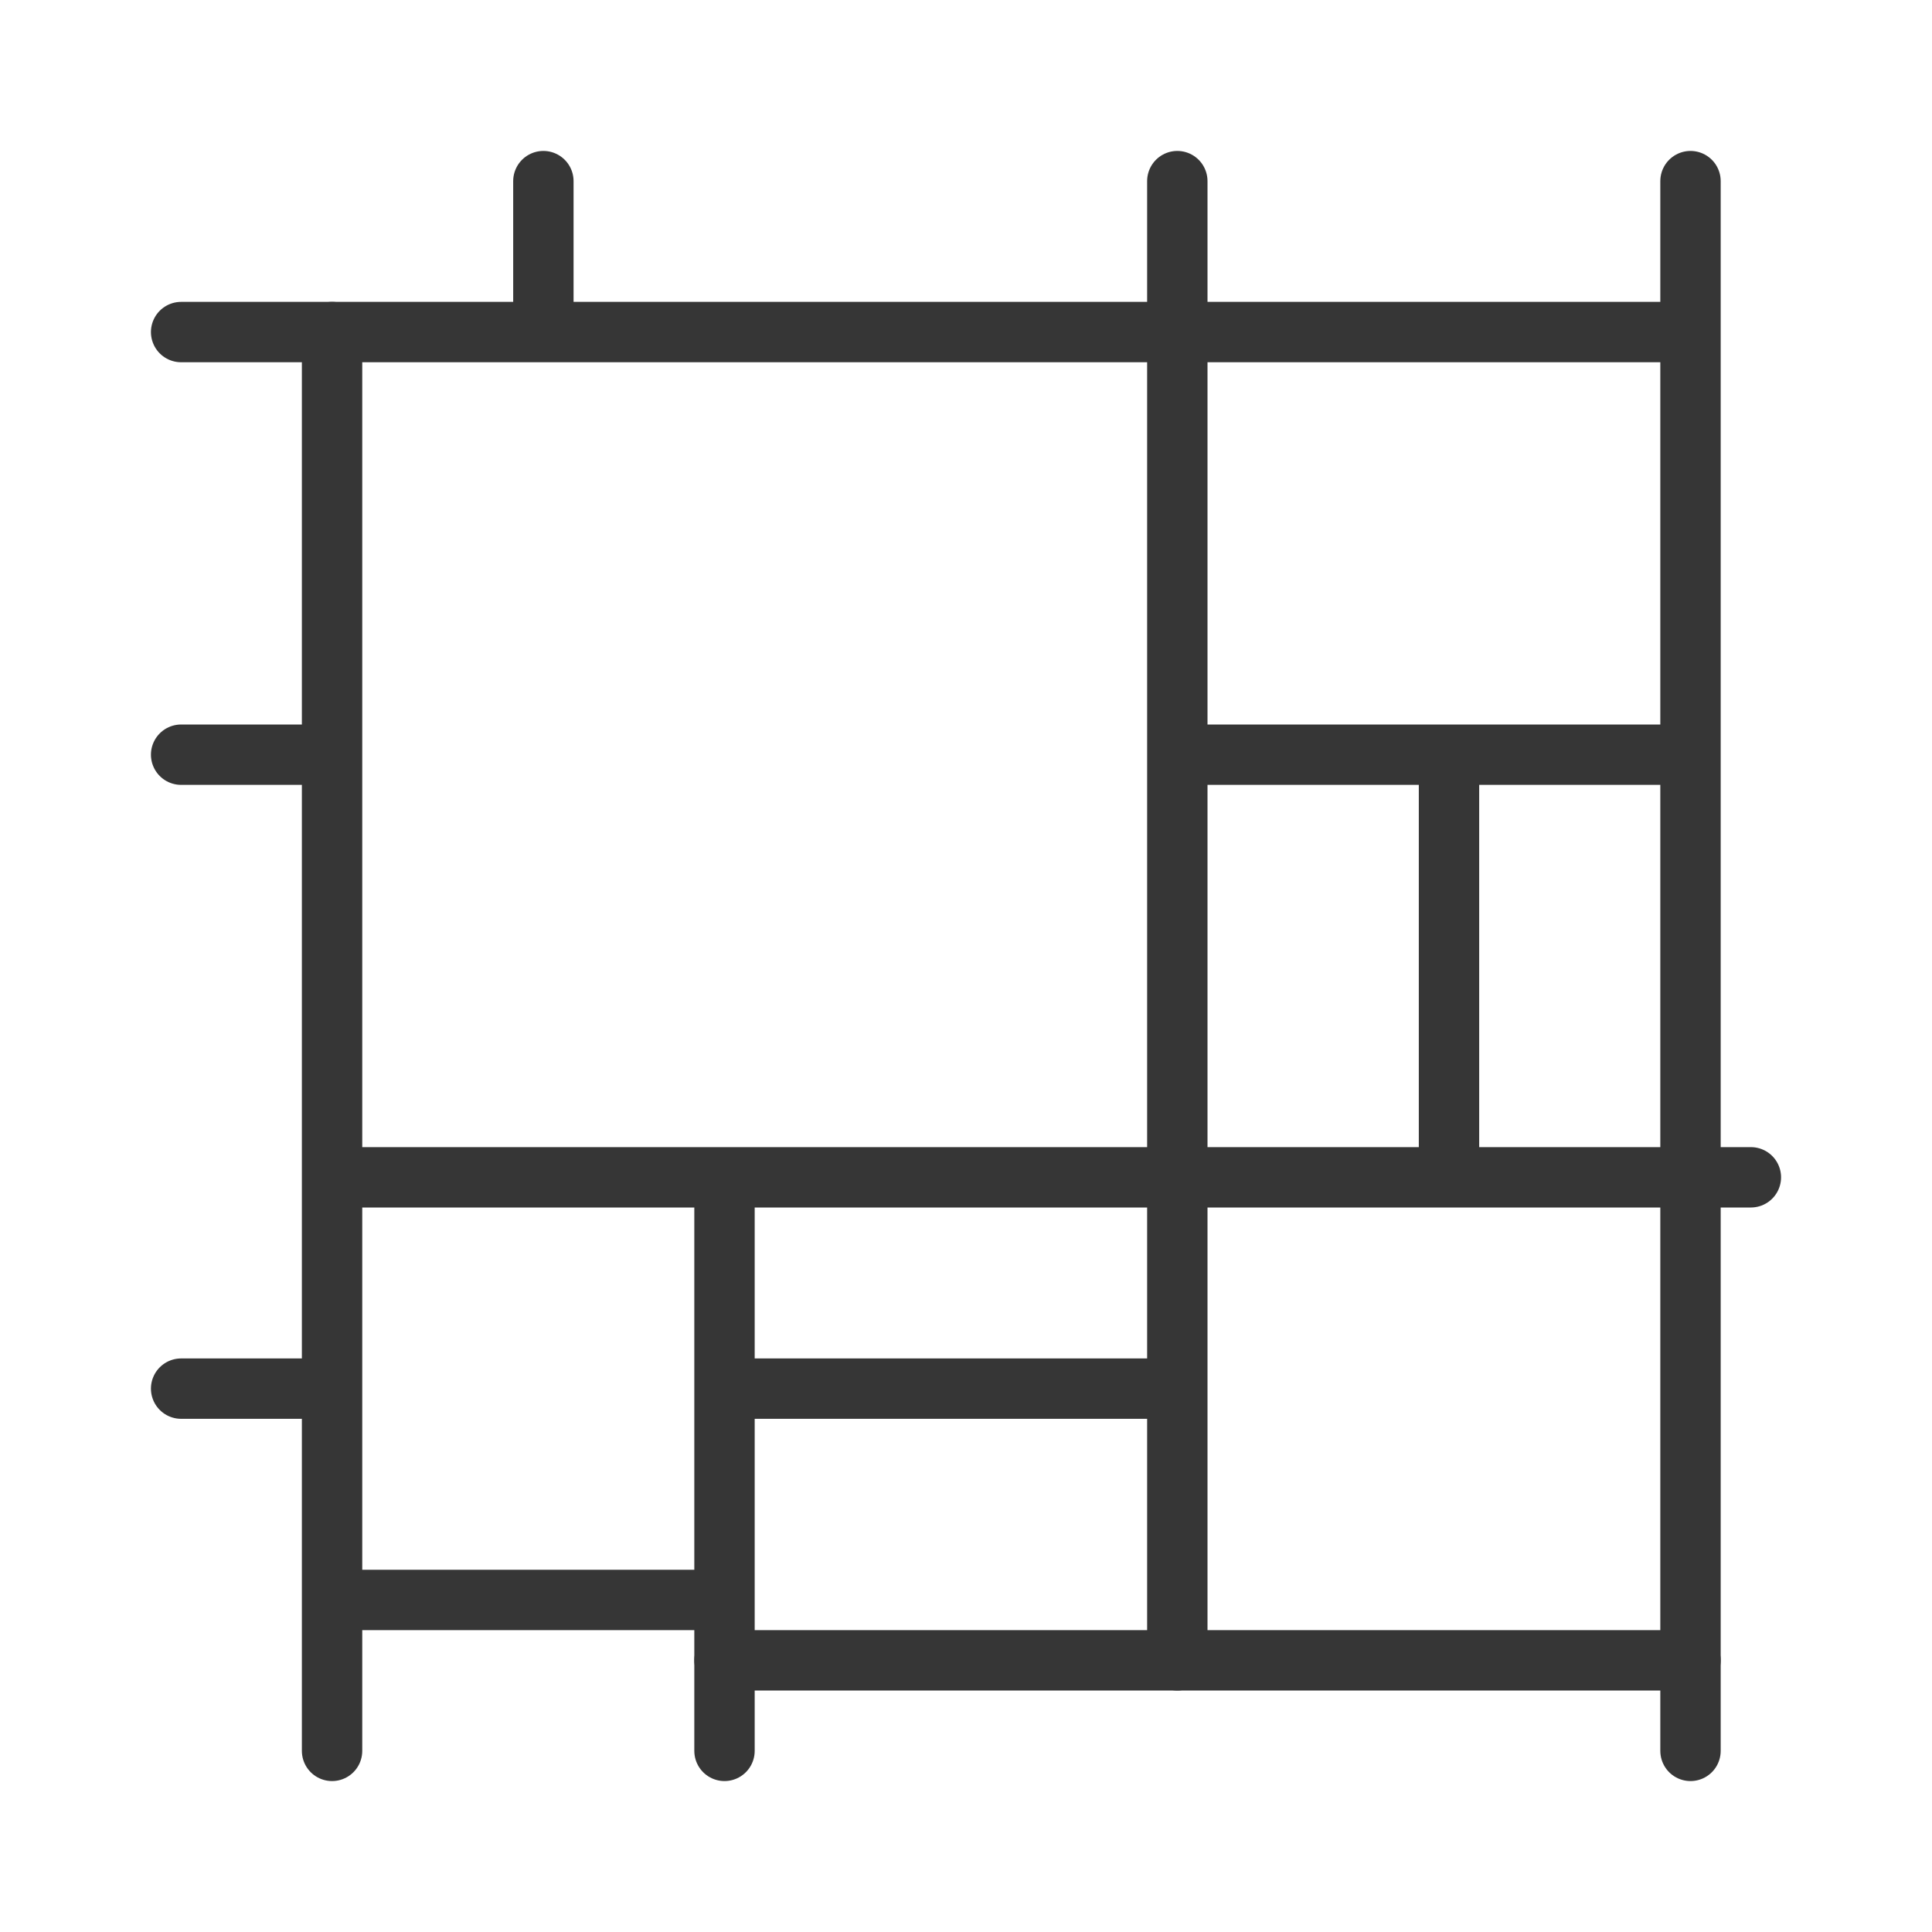 <?xml version="1.0" encoding="utf-8"?>
<!-- Generator: Adobe Illustrator 18.1.1, SVG Export Plug-In . SVG Version: 6.00 Build 0)  -->
<svg version="1.1" xmlns="http://www.w3.org/2000/svg" xmlns:xlink="http://www.w3.org/1999/xlink" x="0px" y="0px"
	 viewBox="0 0 64 64" enable-background="new 0 0 64 64" xml:space="preserve">
<g id="Layer_2" display="none">
	<rect x="-238" y="-334.5" display="inline" fill="#84C9F3" stroke="#000000" stroke-miterlimit="10" width="485" height="615.8"/>
</g>
<g id="Layer_1">
	<g>
		
			<line fill="none" stroke="#363636" stroke-width="2" stroke-linecap="round" stroke-miterlimit="10" x1="24" y1="40" x2="24" y2="58"/>
		
			<line fill="none" stroke="#363636" stroke-width="2" stroke-linecap="round" stroke-miterlimit="10" x1="11" y1="58" x2="11" y2="11"/>
		
			<line fill="none" stroke="#363636" stroke-width="2" stroke-linecap="round" stroke-miterlimit="10" x1="56" y1="6" x2="56" y2="58"/>
		
			<line fill="none" stroke="#363636" stroke-width="2" stroke-linecap="round" stroke-miterlimit="10" x1="58" y1="39" x2="12" y2="39"/>
		
			<line fill="none" stroke="#363636" stroke-width="2" stroke-linecap="round" stroke-miterlimit="10" x1="6" y1="11" x2="55" y2="11"/>
		
			<line fill="none" stroke="#363636" stroke-width="2" stroke-linecap="round" stroke-miterlimit="10" x1="39" y1="6" x2="39" y2="55"/>
		<path fill="none" stroke="#363636" stroke-width="2" stroke-linecap="round" stroke-miterlimit="10" d="M24,55c0.4,0,32,0,32,0"/>
		
			<line fill="none" stroke="#363636" stroke-width="2" stroke-linecap="round" stroke-miterlimit="10" x1="18" y1="6" x2="18" y2="10"/>
		
			<line fill="none" stroke="#363636" stroke-width="2" stroke-linecap="round" stroke-miterlimit="10" x1="10" y1="25" x2="6" y2="25"/>
		
			<line fill="none" stroke="#363636" stroke-width="2" stroke-linecap="round" stroke-miterlimit="10" x1="10" y1="46" x2="6" y2="46"/>
		
			<line fill="none" stroke="#363636" stroke-width="2" stroke-linecap="round" stroke-miterlimit="10" x1="23" y1="53" x2="12" y2="53"/>
		
			<line fill="none" stroke="#363636" stroke-width="2" stroke-linecap="round" stroke-miterlimit="10" x1="38" y1="46" x2="25" y2="46"/>
		
			<line fill="none" stroke="#363636" stroke-width="2" stroke-linecap="round" stroke-miterlimit="10" x1="55" y1="25" x2="40" y2="25"/>
		
			<line fill="none" stroke="#363636" stroke-width="2" stroke-linecap="round" stroke-miterlimit="10" x1="48" y1="26" x2="48" y2="38"/>
		<rect fill="none" width="64" height="64"/>
	</g>
</g>
</svg>
